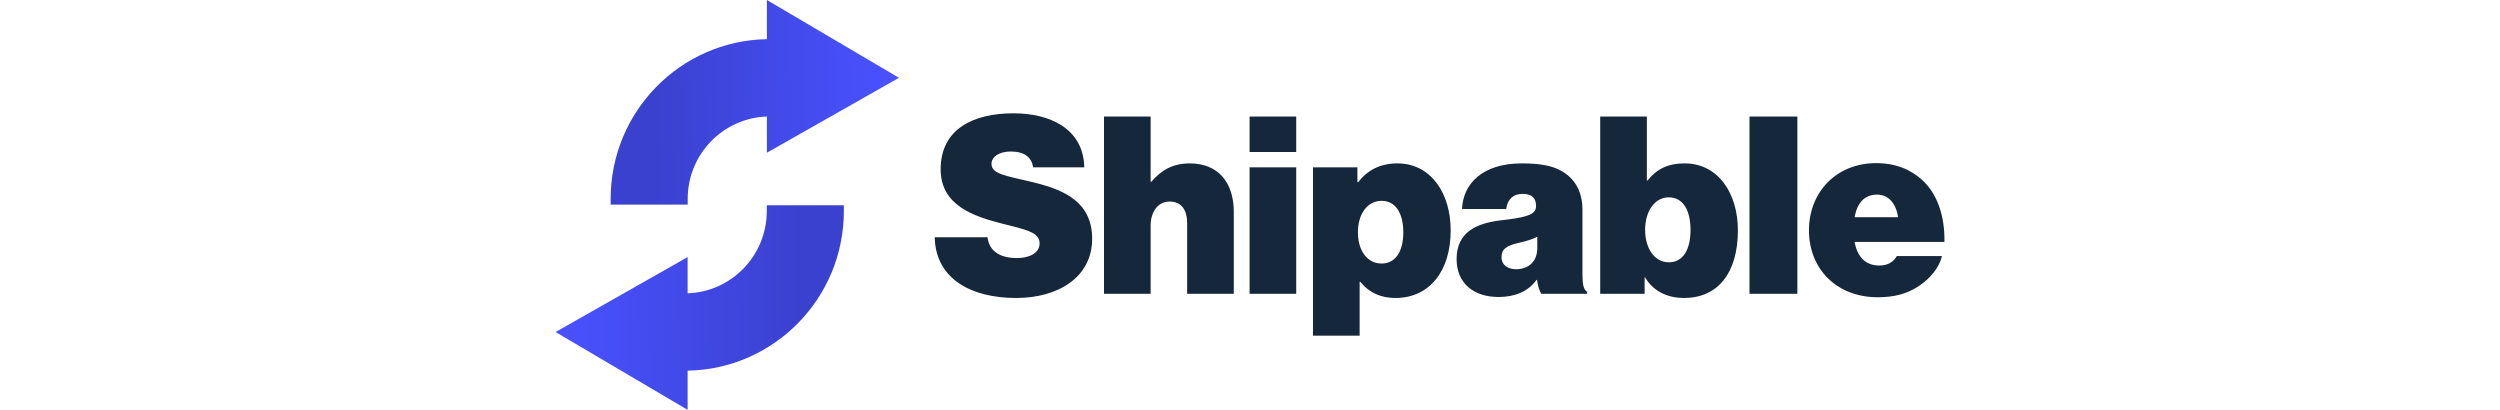 <?xml version="1.0" encoding="UTF-8"?>
<svg width="122px" height="20px" viewBox="0 0 122 36" version="1.1" xmlns="http://www.w3.org/2000/svg" xmlns:xlink="http://www.w3.org/1999/xlink">
    <title>shipable-logo</title>
    <defs>
        <linearGradient x1="95.726%" y1="37.837%" x2="13.674%" y2="38.945%" id="linearGradient-1">
            <stop stop-color="#4951FF" offset="0%"></stop>
            <stop stop-color="#3A41CE" offset="100%"></stop>
        </linearGradient>
    </defs>
    <g id="Logos" stroke="none" stroke-width="1" fill="none" fill-rule="evenodd">
        <g id="shipable-logo" fill-rule="nonzero">
            <g id="Group-45" fill="url(#linearGradient-1)">
                <path d="M18.564,0 L30.164,6.834 L18.564,13.415 L18.563,10.235 C14.7,10.369 11.608,13.554 11.608,17.465 L11.608,17.971 L4.84,17.971 L4.84,17.465 C4.84,9.802 10.961,3.575 18.563,3.439 L18.564,0 Z" id="Combined-Shape"></path>
                <path d="M13.724,18.029 L25.325,24.863 L13.724,31.444 L13.724,28.264 C9.86,28.398 6.769,31.583 6.769,35.494 L6.769,36 L0,36 L0,35.494 C0,27.831 6.121,21.604 13.724,21.468 L13.724,18.029 Z" id="Combined-Shape" transform="translate(12.662, 27.014) rotate(180) translate(-12.662, -27.014) "></path>
            </g>
            <path d="M73.946,14.352 C76.915,14.352 78.628,17.008 78.628,20.231 C78.628,23.867 76.72,26.175 73.773,26.175 C72.484,26.175 71.484,25.7 70.752,24.829 L70.695,24.76 L70.63,24.76 L70.63,29.485 L66.533,29.485 L66.533,14.7 L70.435,14.7 L70.435,16.007 L70.5,16.007 C71.302,14.962 72.429,14.352 73.946,14.352 Z M40.221,9.953 C43.397,9.953 46.317,11.277 46.439,14.599 L46.441,14.7 L41.955,14.7 C41.825,13.851 41.218,13.307 39.982,13.307 C38.985,13.307 38.292,13.764 38.292,14.395 C38.292,15.298 39.58,15.437 41.844,15.985 L42.167,16.065 C44.688,16.702 47.135,17.761 47.135,20.971 C47.135,24.368 44.122,26.175 40.459,26.175 C36.468,26.175 33.433,24.468 33.31,20.948 L33.307,20.841 L37.945,20.841 C38.094,22.062 39.02,22.651 40.475,22.669 L40.546,22.67 C41.435,22.67 42.518,22.321 42.518,21.385 C42.518,20.532 41.656,20.258 40.062,19.854 L39.256,19.65 C36.723,19.002 33.827,18.052 33.827,14.874 C33.827,11.303 36.731,9.953 40.221,9.953 Z M95.859,10.237 L95.859,15.854 L95.924,15.854 C96.704,14.874 97.679,14.352 99.175,14.352 C102.144,14.352 103.857,17.008 103.857,20.231 C103.857,24.02 102.058,26.175 99.132,26.175 C97.772,26.175 96.496,25.652 95.752,24.443 L95.707,24.368 L95.664,24.368 L95.664,25.805 L91.762,25.805 L91.762,10.237 L95.859,10.237 Z M115.994,14.33 C117.728,14.33 119.05,14.896 120.069,15.832 C121.388,17.051 122.018,18.983 122,21.135 L121.998,21.254 L114.108,21.254 C114.347,22.539 115.04,23.323 116.276,23.323 C116.966,23.323 117.475,23.059 117.783,22.551 L117.815,22.495 L121.781,22.495 C121.543,23.497 120.762,24.477 119.679,25.174 C118.66,25.827 117.555,26.11 116.146,26.11 C112.526,26.11 110.099,23.628 110.099,20.231 C110.099,16.878 112.505,14.33 115.994,14.33 Z M84.87,14.352 C86.56,14.352 87.644,14.57 88.489,15.092 C89.613,15.795 90.177,16.894 90.201,18.328 L90.202,18.424 L90.202,24.06 L90.204,24.221 L90.207,24.358 C90.226,25.028 90.311,25.417 90.583,25.61 L90.614,25.631 L90.614,25.805 L86.582,25.805 C86.438,25.556 86.313,25.228 86.226,24.671 L86.214,24.586 L86.17,24.586 C85.433,25.609 84.263,26.088 82.832,26.088 C80.708,26.088 79.148,24.934 79.148,22.757 C79.148,20.324 80.991,19.594 83.086,19.346 L83.453,19.304 L83.618,19.284 C85.523,19.043 86.093,18.763 86.125,18.155 L86.127,18.097 C86.127,17.487 85.845,17.03 84.957,17.03 C84.089,17.03 83.635,17.528 83.513,18.301 L83.504,18.358 L79.625,18.358 C79.711,16.159 81.402,14.352 84.87,14.352 Z M52.272,10.237 L52.272,15.963 L52.337,15.963 C53.16,15.005 54.157,14.352 55.696,14.352 C58.228,14.352 59.549,16.038 59.576,18.543 L59.576,18.62 L59.576,25.805 L55.48,25.805 L55.48,19.621 C55.48,18.467 55.003,17.705 53.941,17.705 C52.917,17.705 52.292,18.59 52.272,19.758 L52.272,19.817 L52.272,25.805 L48.175,25.805 L48.175,10.237 L52.272,10.237 Z M65.06,14.7 L65.06,25.805 L60.963,25.805 L60.963,14.7 L65.06,14.7 Z M109.08,10.237 L109.08,25.805 L104.875,25.805 L104.875,10.237 L109.08,10.237 Z M86.235,20.797 C85.867,20.982 85.402,21.148 84.767,21.294 L84.653,21.32 C83.461,21.581 83.093,21.929 83.093,22.582 C83.093,23.323 83.699,23.649 84.371,23.649 C85.308,23.649 86.203,23.124 86.234,21.847 L86.235,21.777 L86.235,20.797 Z M72.559,17.64 C71.302,17.64 70.478,18.816 70.478,20.405 C70.478,22.016 71.302,23.149 72.559,23.149 C73.773,23.149 74.466,22.103 74.466,20.405 C74.466,18.707 73.773,17.64 72.559,17.64 Z M97.788,17.335 C96.531,17.335 95.707,18.576 95.707,20.187 C95.707,21.82 96.531,23.04 97.788,23.04 C99.045,23.04 99.695,21.929 99.695,20.187 C99.695,18.445 99.023,17.335 97.788,17.335 Z M116.081,17.095 C114.976,17.095 114.35,17.828 114.122,19.006 L114.108,19.077 L117.923,19.077 C117.75,17.836 117.056,17.095 116.081,17.095 Z M65.06,10.237 L65.06,13.35 L60.963,13.35 L60.963,10.237 L65.06,10.237 Z" id="Combined-Shape" fill="#15273A"></path>
        </g>
    </g>
</svg>